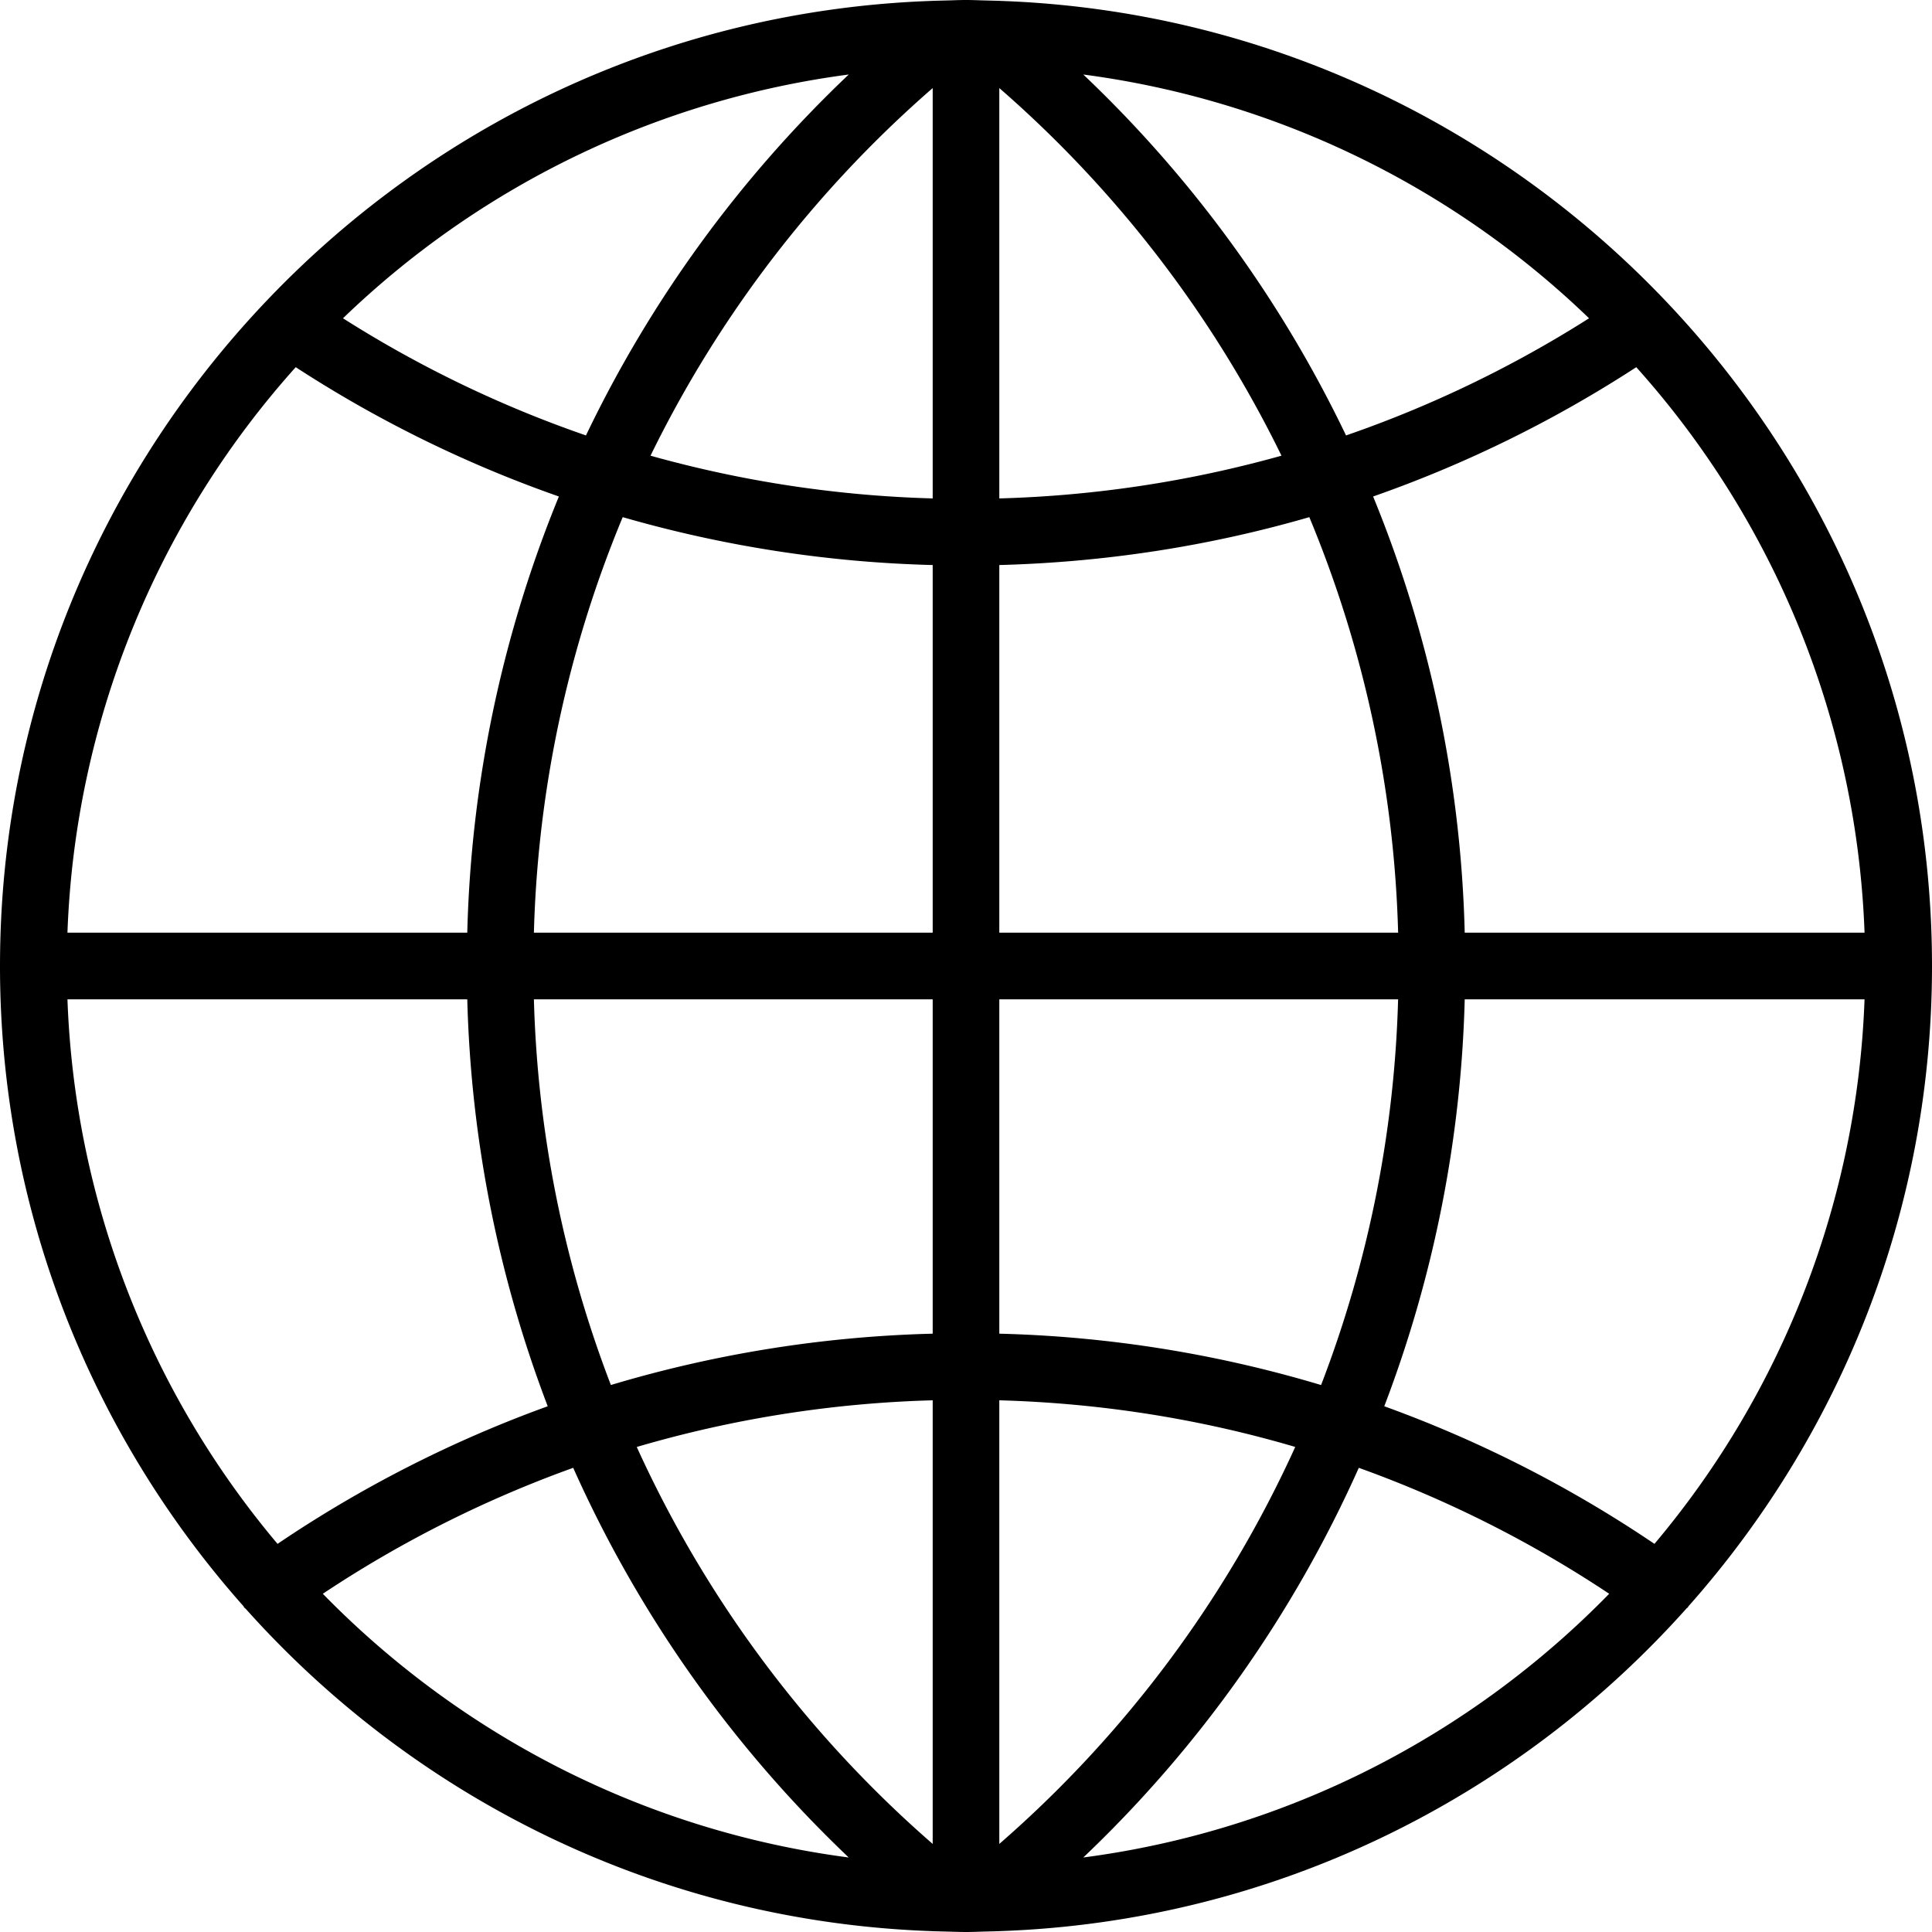 <svg xmlns="http://www.w3.org/2000/svg" viewBox="0 0 58 58"><path d="M50.688 48.222C55.232 43.101 58 36.369 58 29c0-7.667-2.996-14.643-7.872-19.834v-.001c-.004-.006-.01-.008-.013-.013C45.036 3.753 37.92.297 30.005.026l-.001-.001-.565-.015C29.293.005 29.147 0 29 0s-.293.005-.439.01l-.563.015-.001.001c-7.915.271-15.031 3.727-20.11 9.126-.004.005-.01.007-.013.013l-.001.002C2.996 14.357 0 21.333 0 29c0 7.369 2.768 14.101 7.312 19.222.006.009.006.019.013.028.018.025.044.037.063.06 5.106 5.708 12.432 9.385 20.608 9.665l.001.001.563.015c.147.004.293.009.44.009s.293-.005.439-.01l.563-.015.001-.001c8.185-.281 15.519-3.965 20.625-9.685.013-.017.034-.022.046-.04.008-.008.008-.018.014-.027zM2.025 30h12.003a36.956 36.956 0 002.415 12.217 36.873 36.873 0 00-8.111 4.131A26.875 26.875 0 012.025 30zm6.853-18.977a36.783 36.783 0 007.9 3.882A36.927 36.927 0 0014.028 28H2.025a26.882 26.882 0 016.853-16.977zM55.975 28H43.972a36.927 36.927 0 00-2.75-13.095 36.783 36.783 0 007.9-3.882A26.882 26.882 0 0155.975 28zM28 14.963a34.958 34.958 0 01-8.471-1.283A34.988 34.988 0 0128 2.644v12.319zm0 2V28H16.028a34.926 34.926 0 012.666-12.475A36.948 36.948 0 0028 16.963zm2 0c3.179-.085 6.3-.566 9.307-1.438A34.926 34.926 0 0141.973 28H30V16.963zm0-2V2.644a34.988 34.988 0 018.471 11.036A34.958 34.958 0 0130 14.963zm10.409-1.891a36.93 36.93 0 00-7.888-10.835 26.922 26.922 0 0115.183 7.318 34.782 34.782 0 01-7.295 3.517zm-22.818 0a34.75 34.75 0 01-7.294-3.517A26.92 26.92 0 0125.48 2.237a36.915 36.915 0 00-7.889 10.835zM16.028 30H28v10.038a36.883 36.883 0 00-9.661 1.541A34.924 34.924 0 0116.028 30zM28 42.038v13.318a34.97 34.97 0 01-8.884-11.917A34.867 34.867 0 0128 42.038zm2 13.318V42.038c3.039.085 6.017.556 8.884 1.4A34.964 34.964 0 0130 55.356zm0-15.318V30h11.972a34.91 34.91 0 01-2.312 11.58A36.828 36.828 0 0030 40.038zM43.972 30h12.003a26.87 26.87 0 01-6.307 16.348 36.873 36.873 0 00-8.111-4.131A36.93 36.93 0 0043.972 30zM9.691 47.846a34.85 34.85 0 017.517-3.781 36.9 36.9 0 008.271 11.698c-6.151-.805-11.656-3.685-15.788-7.917zm22.83 7.917a36.878 36.878 0 008.271-11.698 34.874 34.874 0 017.517 3.781c-4.132 4.232-9.637 7.112-15.788 7.917z"/></svg>